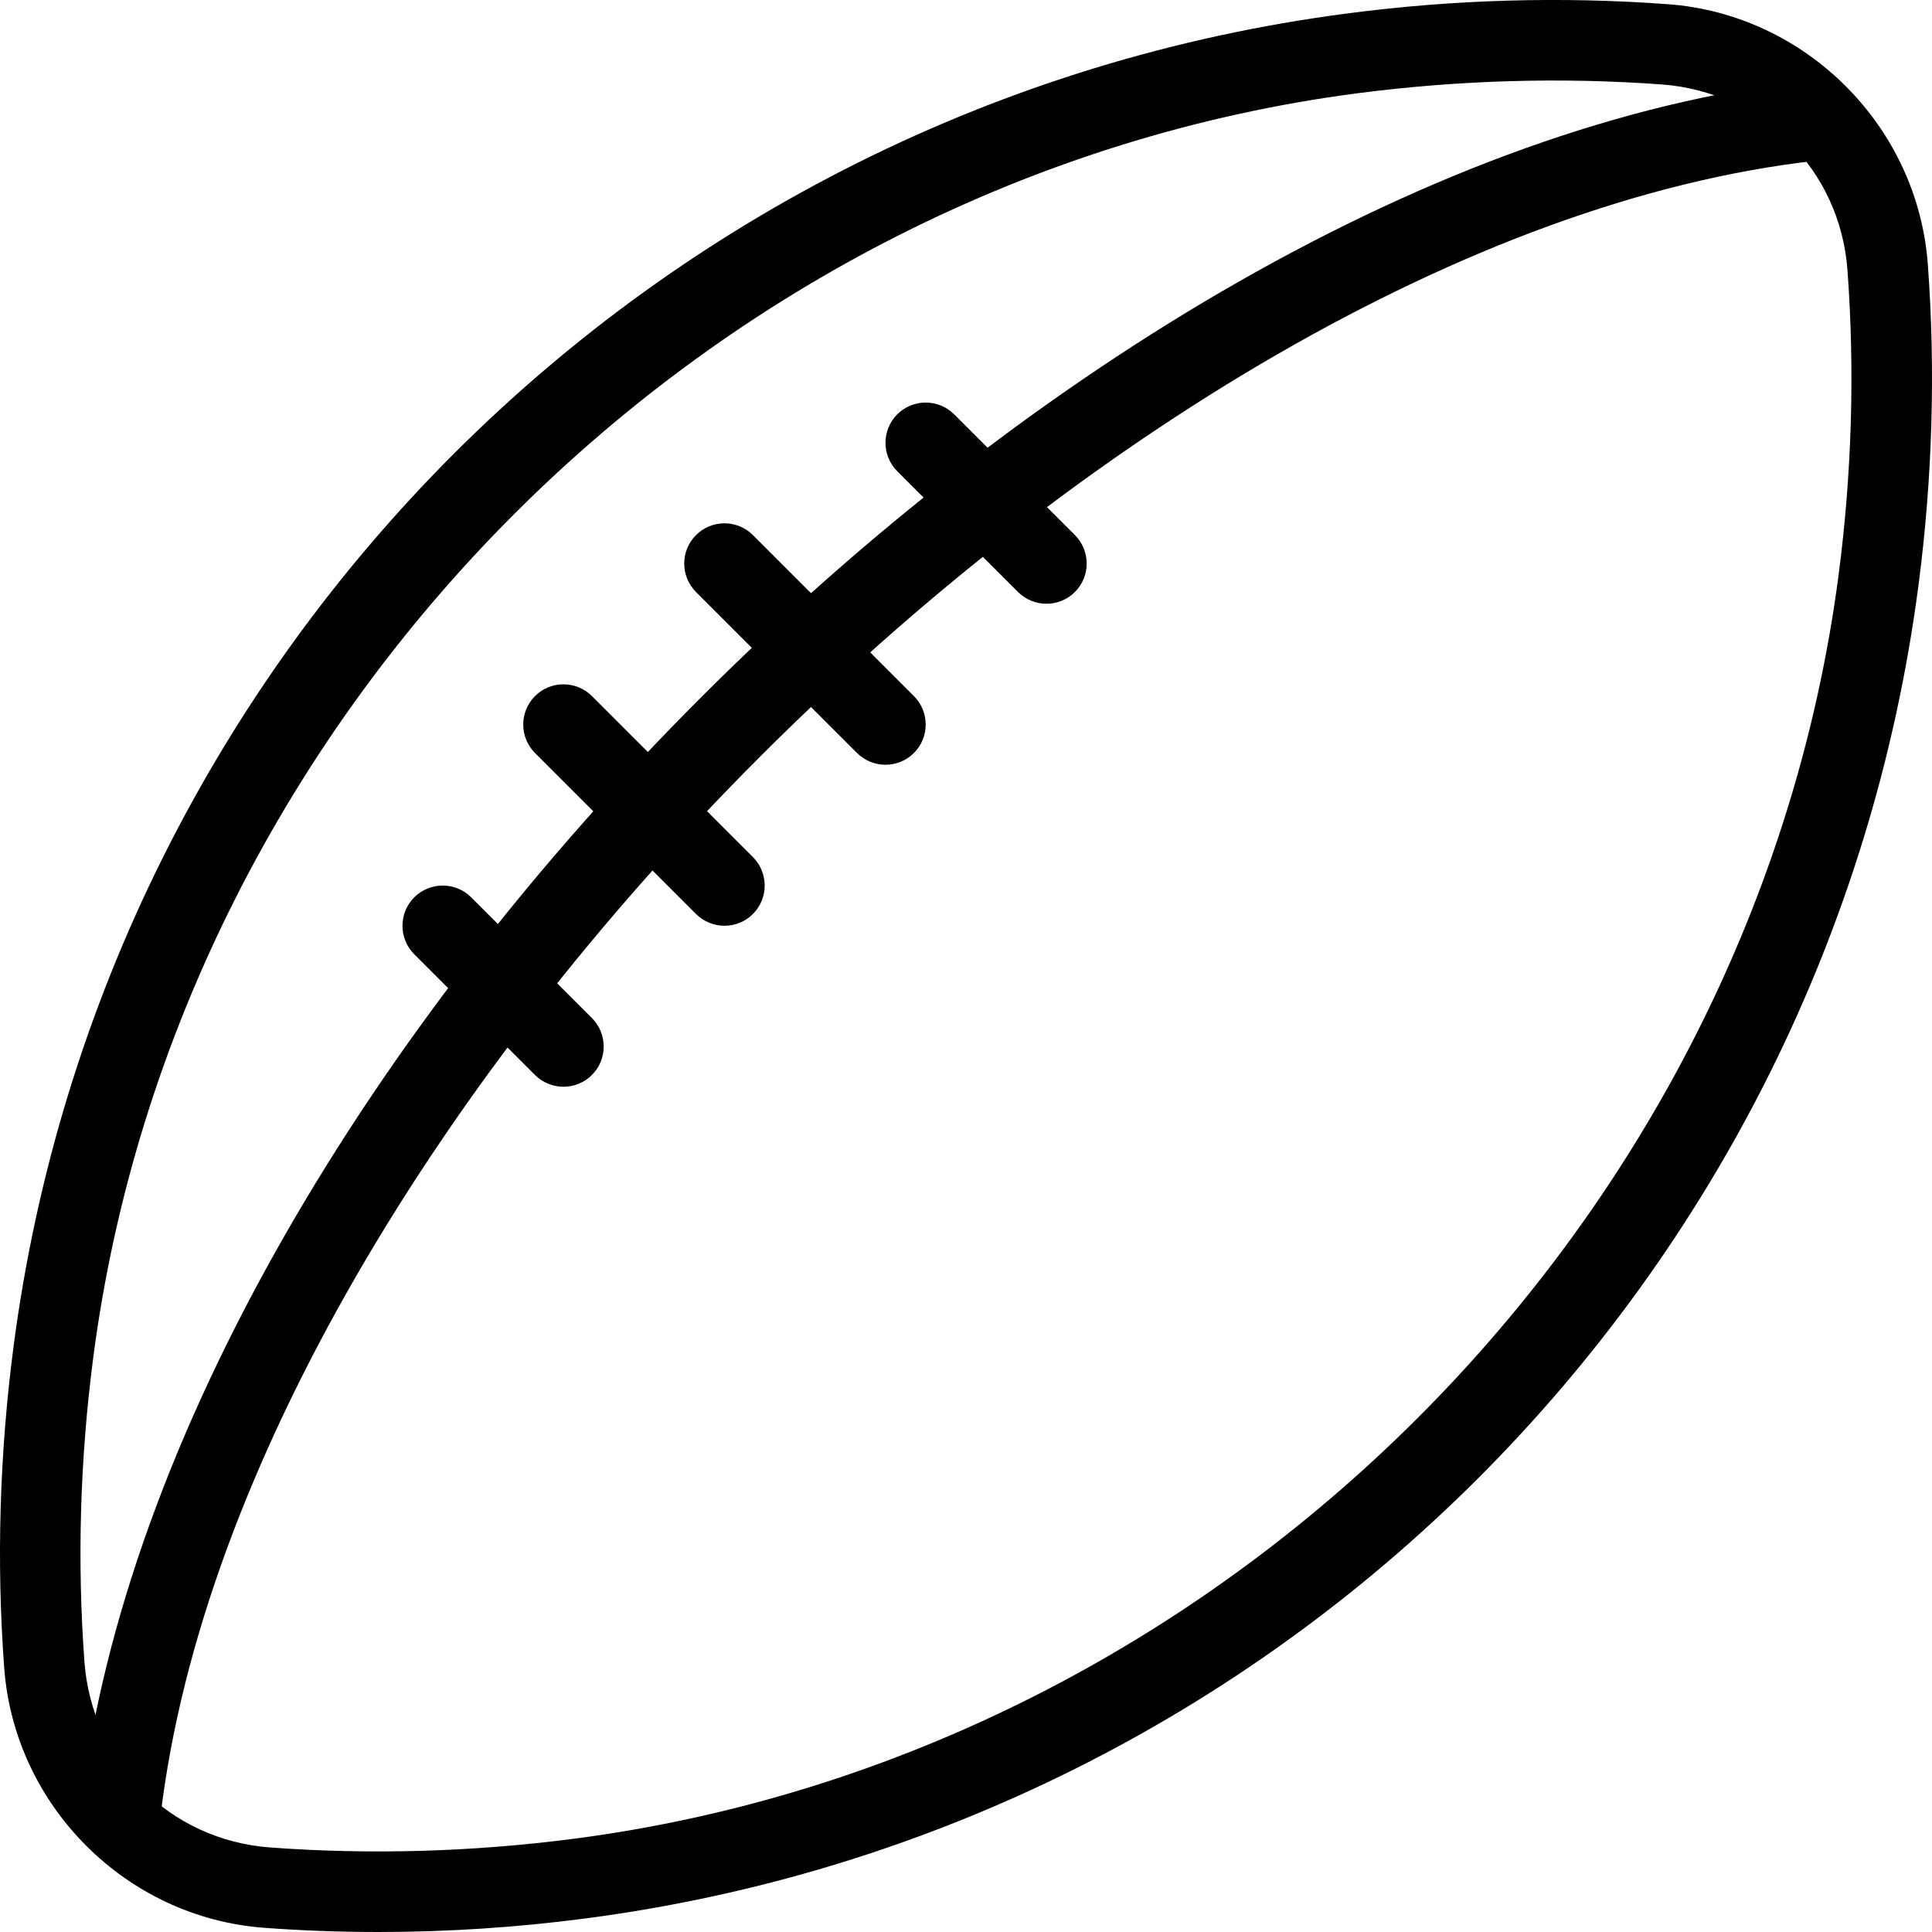 <?xml version="1.0" encoding="iso-8859-1"?>
<!-- Generator: Adobe Illustrator 19.0.0, SVG Export Plug-In . SVG Version: 6.00 Build 0)  -->
<svg version="1.1" id="Layer_1" xmlns="http://www.w3.org/2000/svg" xmlns:xlink="http://www.w3.org/1999/xlink" x="0px" y="0px"
	 viewBox="0 0 24 24" style="enable-background:new 0 0 24 24;" xml:space="preserve">
<g>
	<g>
		<path d="M4.702,24c-0.475,0-0.948-0.017-1.418-0.052c-1.717-0.125-3.106-1.515-3.232-3.232c-0.097-1.313-0.058-2.652,0.115-3.979
			l0,0c1.125-8.631,7.939-15.445,16.57-16.57c1.325-0.174,2.663-0.212,3.979-0.115c1.717,0.125,3.106,1.515,3.232,3.232
			c0.097,1.313,0.058,2.652-0.115,3.979c-1.125,8.631-7.939,15.445-16.57,16.57C6.411,23.944,5.554,24,4.702,24z M1.158,16.866
			c-0.164,1.259-0.201,2.53-0.109,3.776c0.091,1.247,1.062,2.217,2.308,2.308c1.246,0.092,2.517,0.055,3.776-0.109
			c8.052-1.05,14.658-7.656,15.708-15.708c0.164-1.259,0.201-2.53,0.109-3.776c-0.091-1.247-1.062-2.217-2.308-2.308
			c-1.245-0.091-2.516-0.054-3.776,0.109C8.814,2.209,2.208,8.815,1.158,16.866L1.158,16.866z"/>
	</g>
	<g>
		<path d="M1.5,23c-0.02,0-0.04-0.001-0.06-0.003c-0.274-0.033-0.47-0.281-0.438-0.556c1.093-9.189,12.314-20.409,21.44-21.438
			c0.276-0.031,0.522,0.167,0.553,0.441c0.031,0.274-0.167,0.522-0.441,0.553c-8.58,0.966-19.532,11.92-20.56,20.562
			C1.966,22.813,1.75,23,1.5,23z"/>
	</g>
	<g>
		<path d="M9,11.5c-0.128,0-0.256-0.049-0.354-0.146l-2-2c-0.195-0.195-0.195-0.512,0-0.707s0.512-0.195,0.707,0l2,2
			c0.195,0.195,0.195,0.512,0,0.707C9.256,11.451,9.128,11.5,9,11.5z"/>
	</g>
	<g>
		<path d="M7,13.5c-0.128,0-0.256-0.049-0.354-0.146l-1.5-1.5c-0.195-0.195-0.195-0.512,0-0.707s0.512-0.195,0.707,0l1.5,1.5
			c0.195,0.195,0.195,0.512,0,0.707C7.256,13.451,7.128,13.5,7,13.5z"/>
	</g>
	<g>
		<path d="M11,9.5c-0.128,0-0.256-0.049-0.354-0.146l-2-2c-0.195-0.195-0.195-0.512,0-0.707s0.512-0.195,0.707,0l2,2
			c0.195,0.195,0.195,0.512,0,0.707C11.256,9.451,11.128,9.5,11,9.5z"/>
	</g>
	<g>
		<path d="M13,7.5c-0.128,0-0.256-0.049-0.354-0.146l-1.5-1.5c-0.195-0.195-0.195-0.512,0-0.707s0.512-0.195,0.707,0l1.5,1.5
			c0.195,0.195,0.195,0.512,0,0.707C13.256,7.451,13.128,7.5,13,7.5z"/>
	</g>
</g>
<g>
</g>
<g>
</g>
<g>
</g>
<g>
</g>
<g>
</g>
<g>
</g>
<g>
</g>
<g>
</g>
<g>
</g>
<g>
</g>
<g>
</g>
<g>
</g>
<g>
</g>
<g>
</g>
<g>
</g>
</svg>
